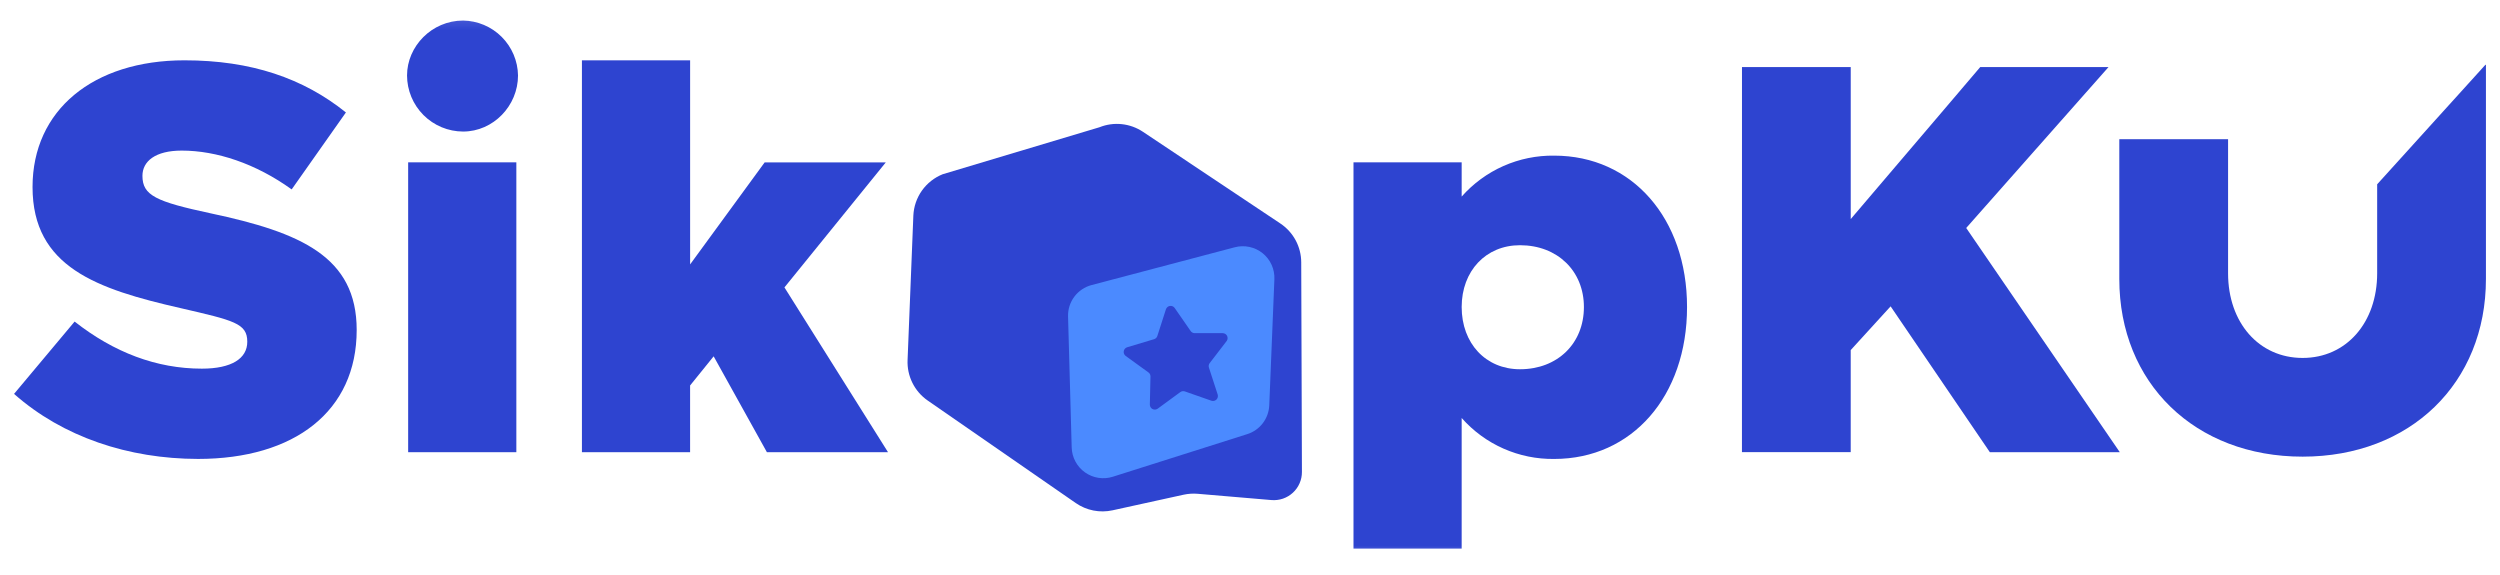 <svg width="126" height="29" viewBox="0 0 126 29" fill="none" xmlns="http://www.w3.org/2000/svg">
<g clip-path="url(#clip0_285_3357)">
<mask id="mask0_285_3357" style="mask-type:luminance" maskUnits="userSpaceOnUse" x="0" y="0" width="126" height="29">
<path d="M126 0.202H0V28.484H126V0.202Z" fill="white"/>
</mask>
<g mask="url(#mask0_285_3357)">
<path d="M106.813 14.057V7.016H112.295V13.774C112.295 16.26 113.848 18.04 116.052 18.04C118.256 18.04 119.809 16.26 119.809 13.774V9.289L125.264 3.265H125.291V14.059C125.291 19.313 121.476 23.015 116.052 23.015C110.628 23.015 106.813 19.312 106.813 14.057Z" fill="#2E44D0"/>
<path d="M0.708 19.852L3.761 16.207C5.738 17.761 7.886 18.58 10.174 18.58C11.669 18.58 12.463 18.072 12.463 17.225C12.463 16.292 11.785 16.151 9.099 15.529C4.889 14.569 1.64 13.466 1.64 9.425C1.64 5.554 4.691 3.04 9.297 3.04C12.661 3.04 15.287 3.943 17.434 5.667L14.7 9.546C12.886 8.24 10.909 7.59 9.158 7.59C7.83 7.59 7.179 8.127 7.179 8.862C7.179 9.85 7.857 10.161 10.627 10.754C15.146 11.715 17.977 12.929 17.977 16.631C17.977 20.728 14.841 23.13 9.981 23.13C6.478 23.125 3.168 22.028 0.708 19.852Z" fill="#2E44D0"/>
<path d="M20.515 3.804C20.515 2.336 21.761 1.036 23.34 1.036C24.071 1.047 24.769 1.342 25.285 1.859C25.802 2.376 26.098 3.074 26.108 3.804C26.108 5.33 24.863 6.63 23.34 6.63C22.591 6.628 21.874 6.33 21.344 5.8C20.815 5.271 20.517 4.553 20.515 3.804ZM20.571 8.183H26.024V22.791H20.571V8.183Z" fill="#2E44D0"/>
<path d="M44.756 22.791H38.652L35.968 17.959L34.781 19.428V22.792H29.329V3.042H34.782V13.326L38.539 8.184H44.644L39.536 14.485L44.756 22.791Z" fill="#2E44D0"/>
<path d="M85.027 15.474C85.027 19.965 82.258 23.131 78.331 23.131C77.451 23.143 76.579 22.965 75.774 22.609C74.969 22.253 74.251 21.727 73.668 21.067V27.651H68.216V8.183H73.668V9.907C74.251 9.248 74.969 8.722 75.774 8.366C76.579 8.01 77.451 7.832 78.331 7.844C82.258 7.844 85.027 11.009 85.027 15.474ZM79.829 15.474C79.829 13.665 78.501 12.359 76.607 12.359C74.884 12.359 73.668 13.659 73.668 15.474C73.668 17.31 74.884 18.61 76.607 18.61C78.501 18.61 79.829 17.31 79.829 15.474Z" fill="#2E44D0"/>
<path d="M87.796 3.381H93.277V11.041L99.803 3.381H106.269L99.097 11.49L106.838 22.791H100.289L95.287 15.44L93.276 17.644V22.786H87.794L87.796 3.381Z" fill="#2E44D0"/>
<path d="M59.655 24.933L56.071 25.72C55.754 25.789 55.426 25.793 55.108 25.73C54.789 25.667 54.487 25.539 54.221 25.355L46.756 20.187C46.428 19.96 46.162 19.653 45.985 19.295C45.808 18.938 45.724 18.541 45.742 18.142L46.033 10.866C46.053 10.413 46.203 9.975 46.465 9.606C46.728 9.236 47.091 8.95 47.512 8.781L55.412 6.414C55.768 6.271 56.154 6.217 56.536 6.257C56.917 6.297 57.284 6.429 57.603 6.642L64.534 11.267C64.855 11.482 65.119 11.772 65.302 12.113C65.485 12.454 65.581 12.835 65.582 13.222L65.617 23.787C65.618 23.984 65.578 24.178 65.499 24.358C65.421 24.538 65.306 24.7 65.161 24.833C65.017 24.966 64.846 25.068 64.66 25.132C64.474 25.195 64.277 25.219 64.081 25.203L60.362 24.887C60.126 24.867 59.887 24.883 59.655 24.933Z" fill="#2E44D0"/>
<path d="M62.23 12.463L55.016 14.367C54.668 14.458 54.362 14.665 54.147 14.952C53.932 15.239 53.82 15.591 53.83 15.95L54.013 22.553C54.02 22.8 54.084 23.042 54.2 23.259C54.316 23.477 54.482 23.665 54.683 23.808C54.884 23.951 55.116 24.045 55.36 24.083C55.604 24.121 55.853 24.102 56.088 24.027L62.862 21.88C63.174 21.782 63.448 21.589 63.646 21.329C63.844 21.069 63.958 20.753 63.971 20.427L64.229 14.073C64.24 13.823 64.192 13.575 64.089 13.347C63.986 13.119 63.831 12.919 63.637 12.762C63.442 12.606 63.214 12.497 62.969 12.445C62.725 12.393 62.472 12.399 62.23 12.463ZM61.829 17.18L60.968 18.301C60.944 18.333 60.928 18.37 60.921 18.41C60.914 18.449 60.917 18.49 60.93 18.528L61.372 19.887C61.385 19.931 61.386 19.977 61.375 20.021C61.364 20.066 61.341 20.106 61.309 20.138C61.276 20.17 61.235 20.192 61.191 20.203C61.147 20.213 61.1 20.211 61.057 20.197L59.718 19.728C59.68 19.715 59.639 19.711 59.599 19.716C59.56 19.722 59.522 19.738 59.489 19.761L58.345 20.599C58.307 20.625 58.263 20.64 58.218 20.643C58.172 20.646 58.127 20.637 58.086 20.616C58.046 20.595 58.012 20.563 57.988 20.524C57.965 20.485 57.952 20.44 57.952 20.394L57.984 18.975C57.985 18.935 57.976 18.896 57.959 18.86C57.941 18.824 57.915 18.793 57.882 18.77L56.733 17.939C56.696 17.911 56.668 17.874 56.651 17.832C56.634 17.79 56.629 17.743 56.637 17.698C56.644 17.653 56.664 17.611 56.694 17.577C56.724 17.542 56.763 17.517 56.806 17.503L58.165 17.095C58.203 17.084 58.238 17.063 58.267 17.035C58.296 17.007 58.317 16.973 58.33 16.934L58.764 15.584C58.779 15.541 58.806 15.503 58.841 15.474C58.876 15.444 58.918 15.426 58.963 15.419C59.008 15.412 59.055 15.418 59.097 15.436C59.139 15.453 59.175 15.482 59.202 15.519L60.009 16.685C60.032 16.718 60.063 16.745 60.098 16.763C60.134 16.782 60.173 16.791 60.213 16.791H61.631C61.676 16.793 61.719 16.806 61.757 16.83C61.794 16.854 61.825 16.887 61.845 16.927C61.865 16.967 61.874 17.011 61.871 17.056C61.869 17.1 61.854 17.143 61.829 17.18Z" fill="#4B8AFF"/>
</g>
</g>
<defs>
<clipPath id="clip0_285_3357">
<rect width="126" height="28.281" fill="white" transform="translate(0 0.203)"/>
</clipPath>
</defs>
</svg>
